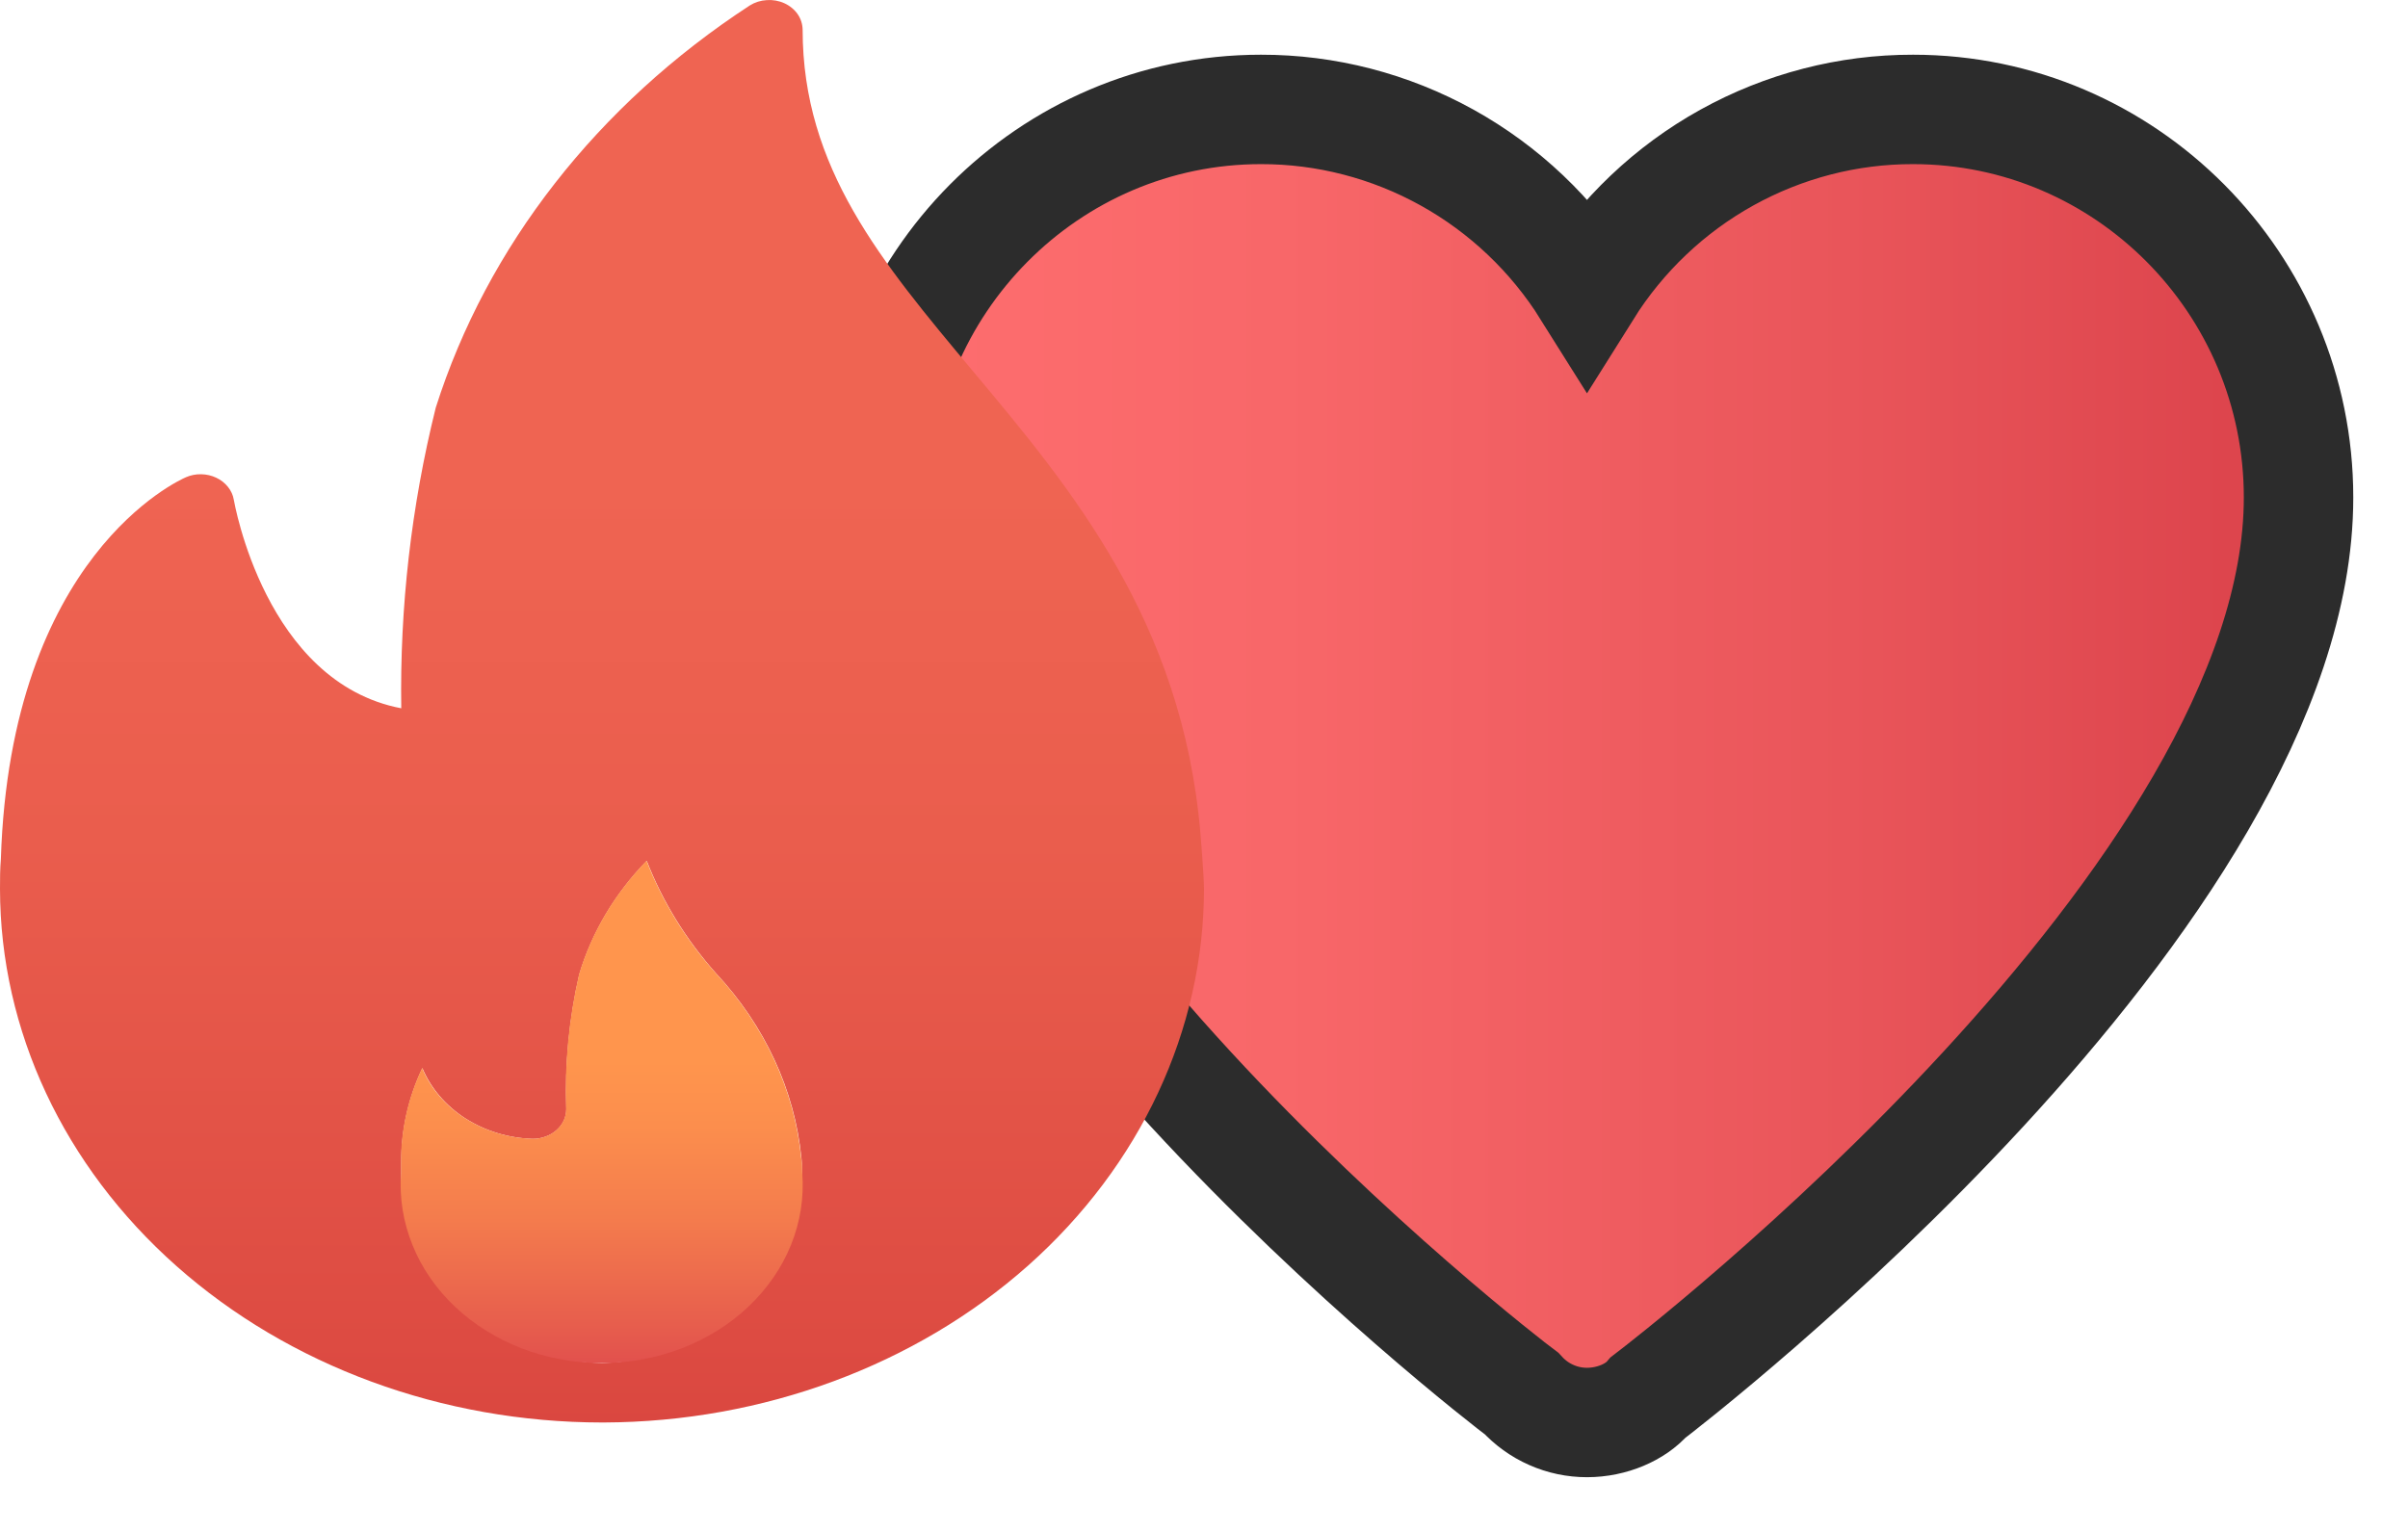 <svg width="22" height="14" viewBox="0 0 22 14" fill="none" xmlns="http://www.w3.org/2000/svg">
<path d="M21 4.546C21 8.184 15.302 12.585 15.058 12.771C14.944 12.904 14.728 13 14.499 13C14.387 13 14.276 12.977 14.173 12.931C14.07 12.886 13.978 12.819 13.902 12.736C13.698 12.585 8 8.184 8 4.546C8 2.591 9.58 1 11.52 1C12.115 0.999 12.7 1.151 13.221 1.44C13.742 1.729 14.182 2.147 14.499 2.653C14.816 2.147 15.256 1.729 15.777 1.44C16.298 1.151 16.883 0.999 17.478 1C19.42 1 21 2.591 21 4.546Z" fill="url(#paint0_linear)" stroke="#2C2C2C"/>
<path d="M10.967 7.611C10.8 5.672 9.781 4.457 8.883 3.385C8.053 2.392 7.333 1.535 7.333 0.271C7.332 0.221 7.317 0.172 7.288 0.13C7.259 0.088 7.217 0.053 7.167 0.03C7.117 0.007 7.061 -0.003 7.005 0.001C6.95 0.004 6.896 0.021 6.85 0.05C5.459 0.958 4.449 2.252 3.981 3.726C3.757 4.628 3.652 5.55 3.666 6.473C2.422 6.236 2.14 4.585 2.136 4.567C2.129 4.525 2.111 4.485 2.083 4.45C2.055 4.415 2.019 4.386 1.976 4.366C1.934 4.346 1.887 4.335 1.839 4.334C1.791 4.333 1.743 4.342 1.7 4.361C1.634 4.389 0.096 5.081 0.008 7.849C-1.48511e-05 7.941 2.11898e-10 8.033 2.11898e-10 8.125C0.002 9.417 0.582 10.657 1.613 11.571C2.644 12.485 4.042 12.999 5.5 13H5.516C6.971 12.995 8.365 12.479 9.393 11.566C10.42 10.652 10.998 9.415 11 8.125C10.999 7.99 10.967 7.611 10.967 7.611ZM5.499 12.457C4.997 12.442 4.523 12.251 4.179 11.927C3.836 11.602 3.651 11.17 3.666 10.726C3.666 10.694 3.666 10.66 3.666 10.621C3.665 10.326 3.73 10.033 3.859 9.761C3.936 9.945 4.072 10.105 4.252 10.221C4.432 10.336 4.646 10.401 4.867 10.408C4.908 10.408 4.947 10.401 4.985 10.387C5.022 10.374 5.056 10.354 5.084 10.329C5.113 10.304 5.135 10.274 5.151 10.241C5.166 10.208 5.174 10.173 5.174 10.137C5.16 9.724 5.199 9.311 5.292 8.906C5.406 8.523 5.617 8.167 5.909 7.867C6.053 8.238 6.266 8.584 6.539 8.892C6.987 9.372 7.261 9.961 7.322 10.582C7.327 10.628 7.33 10.676 7.33 10.725C7.345 11.17 7.161 11.601 6.818 11.926C6.475 12.25 6.001 12.441 5.499 12.457Z" fill="url(#paint1_linear)"/>
<path d="M7.33 10.725C7.346 10.947 7.311 11.17 7.226 11.379C7.141 11.589 7.008 11.78 6.836 11.943C6.665 12.105 6.457 12.234 6.227 12.323C5.996 12.411 5.748 12.457 5.497 12.457C5.246 12.457 4.998 12.411 4.767 12.323C4.537 12.234 4.33 12.105 4.158 11.943C3.986 11.78 3.853 11.589 3.769 11.379C3.684 11.17 3.648 10.947 3.664 10.725C3.664 10.693 3.664 10.66 3.664 10.621C3.662 10.326 3.728 10.033 3.857 9.761C3.933 9.945 4.07 10.105 4.25 10.22C4.429 10.335 4.644 10.401 4.865 10.407C4.905 10.408 4.945 10.401 4.983 10.387C5.02 10.374 5.054 10.354 5.082 10.329C5.111 10.303 5.133 10.274 5.149 10.241C5.164 10.208 5.172 10.173 5.172 10.137C5.157 9.724 5.197 9.311 5.29 8.906C5.404 8.522 5.615 8.167 5.907 7.867C6.051 8.237 6.263 8.584 6.537 8.891C6.985 9.372 7.258 9.961 7.32 10.582C7.33 10.628 7.33 10.676 7.33 10.725Z" fill="url(#paint2_linear)"/>
<defs>
<linearGradient id="paint0_linear" x1="8" y1="7" x2="21" y2="7" gradientUnits="userSpaceOnUse">
<stop stop-color="#FE6E6F"/>
<stop offset="0.284" stop-color="#F86769"/>
<stop offset="0.683" stop-color="#E9555A"/>
<stop offset="0.949" stop-color="#DD454D"/>
</linearGradient>
<linearGradient id="paint1_linear" x1="5.5" y1="4.42" x2="5.5" y2="17.355" gradientUnits="userSpaceOnUse">
<stop stop-color="#EF6452"/>
<stop offset="0.252" stop-color="#EA5D4D"/>
<stop offset="0.607" stop-color="#DD4B42"/>
<stop offset="0.949" stop-color="#CC3333"/>
</linearGradient>
<linearGradient id="paint2_linear" x1="5.497" y1="9.694" x2="5.497" y2="12.943" gradientUnits="userSpaceOnUse">
<stop stop-color="#FF954D"/>
<stop offset="0.183" stop-color="#FC8E4D"/>
<stop offset="0.441" stop-color="#F47C4D"/>
<stop offset="0.741" stop-color="#E75E4D"/>
<stop offset="0.949" stop-color="#DD454D"/>
</linearGradient>
</defs>
</svg>
